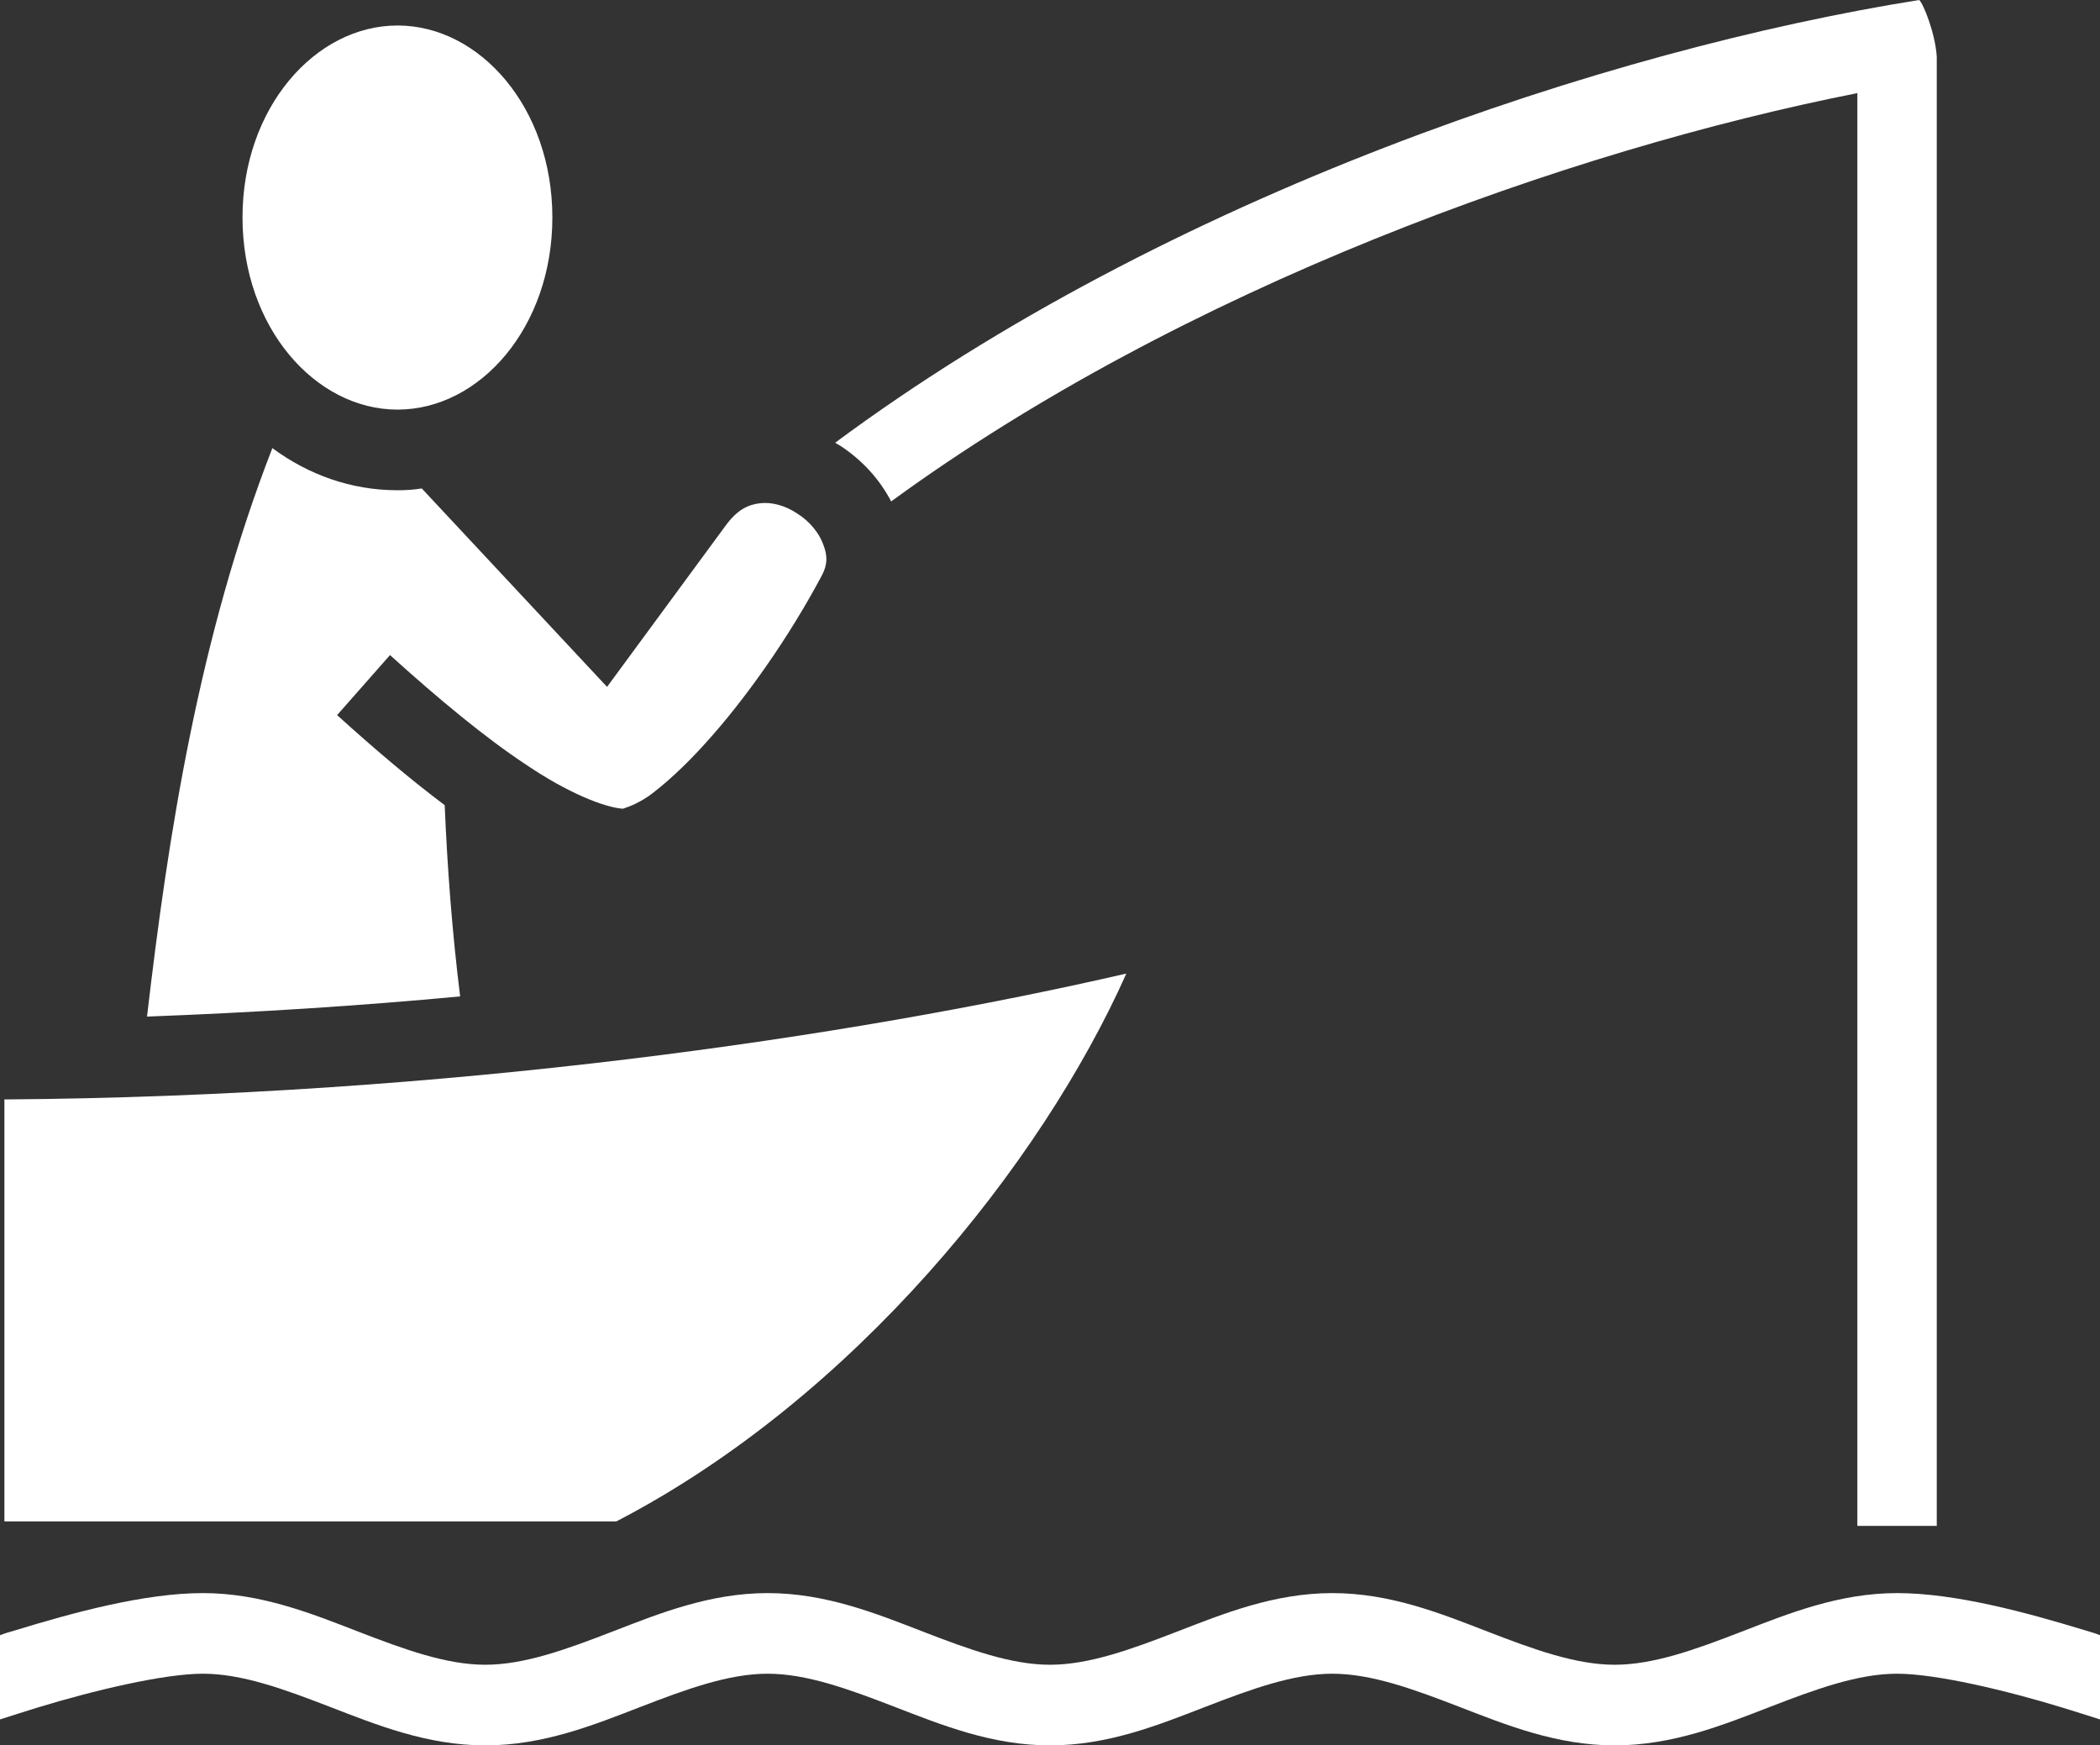 <svg width="71" height="59" viewBox="0 0 71 59" fill="none" xmlns="http://www.w3.org/2000/svg">
<rect x="0" y="0" width="71" height="59" fill="#333333" stroke="none"/>
<path d="M64.885 0C54.339 1.679 39.483 6.623 28.236 14.966C28.296 14.997 28.355 15.042 28.415 15.072C29.131 15.542 29.727 16.178 30.13 16.95C39.975 9.758 52.981 5.086 62.796 3.148V51.58H65.481V1.922C65.436 1.134 65.019 0.098 64.885 0ZM13.439 0.862C10.656 0.862 8.199 3.648 8.199 7.35C8.199 11.06 10.656 13.846 13.439 13.846C16.229 13.846 18.675 11.06 18.675 7.35C18.675 3.648 16.229 0.862 13.439 0.862ZM9.208 15.148C6.724 21.538 5.686 28.216 4.971 34.364C8.62 34.227 12.167 34 15.557 33.682C15.289 31.517 15.125 29.367 15.035 27.217C13.842 26.323 12.619 25.278 11.397 24.173L13.186 22.144C14.812 23.613 16.393 24.93 17.795 25.854C19.182 26.793 20.42 27.292 21.061 27.338H21.076C21.002 27.338 21.39 27.277 21.927 26.914C22.448 26.535 23.12 25.93 23.806 25.172C25.178 23.673 26.67 21.553 27.788 19.449C27.982 19.085 27.982 18.782 27.833 18.404C27.699 18.025 27.371 17.616 26.953 17.359C26.55 17.086 26.088 16.965 25.7 17.011C25.312 17.056 24.939 17.208 24.522 17.783L20.524 23.219L14.26 16.511C13.991 16.556 13.723 16.572 13.439 16.572C11.864 16.572 10.42 16.042 9.208 15.148ZM38.081 32.91C28.669 35.075 15.08 37.059 0.149 37.165V51.429H20.838C28.862 47.265 35.202 39.361 38.081 32.91ZM6.861 53.852C4.895 53.852 2.495 54.503 0.47 55.124C0.309 55.169 0.155 55.215 0 55.275V58.122C0.386 58.001 0.804 57.864 1.247 57.728C3.174 57.138 5.547 56.577 6.861 56.577C8.175 56.577 9.589 57.092 11.156 57.698C12.723 58.303 14.439 59 16.408 59C18.377 59 20.092 58.303 21.658 57.698C23.224 57.092 24.641 56.577 25.954 56.577C27.266 56.577 28.683 57.092 30.25 57.698C31.816 58.303 33.531 59 35.5 59C37.469 59 39.184 58.303 40.75 57.698C42.317 57.092 43.734 56.577 45.046 56.577C46.359 56.577 47.776 57.092 49.342 57.698C50.908 58.303 52.623 59 54.592 59C56.561 59 58.277 58.303 59.843 57.698C61.409 57.092 62.826 56.577 64.139 56.577C65.451 56.577 67.823 57.138 69.747 57.728C70.195 57.864 70.612 58.001 71 58.122V55.275C70.851 55.215 70.702 55.169 70.538 55.124C68.509 54.503 66.108 53.852 64.139 53.852C62.17 53.852 60.454 54.548 58.888 55.154C57.322 55.76 55.905 56.274 54.592 56.274C53.28 56.274 51.863 55.76 50.297 55.154C48.73 54.548 47.015 53.852 45.046 53.852C43.077 53.852 41.362 54.548 39.796 55.154C38.23 55.76 36.813 56.274 35.5 56.274C34.187 56.274 32.77 55.76 31.204 55.154C29.638 54.548 27.923 53.852 25.954 53.852C23.985 53.852 22.27 54.548 20.703 55.154C19.137 55.76 17.72 56.274 16.408 56.274C15.095 56.274 13.678 55.76 12.112 55.154C10.546 54.548 8.827 53.852 6.861 53.852Z" fill="white"/>
</svg>
